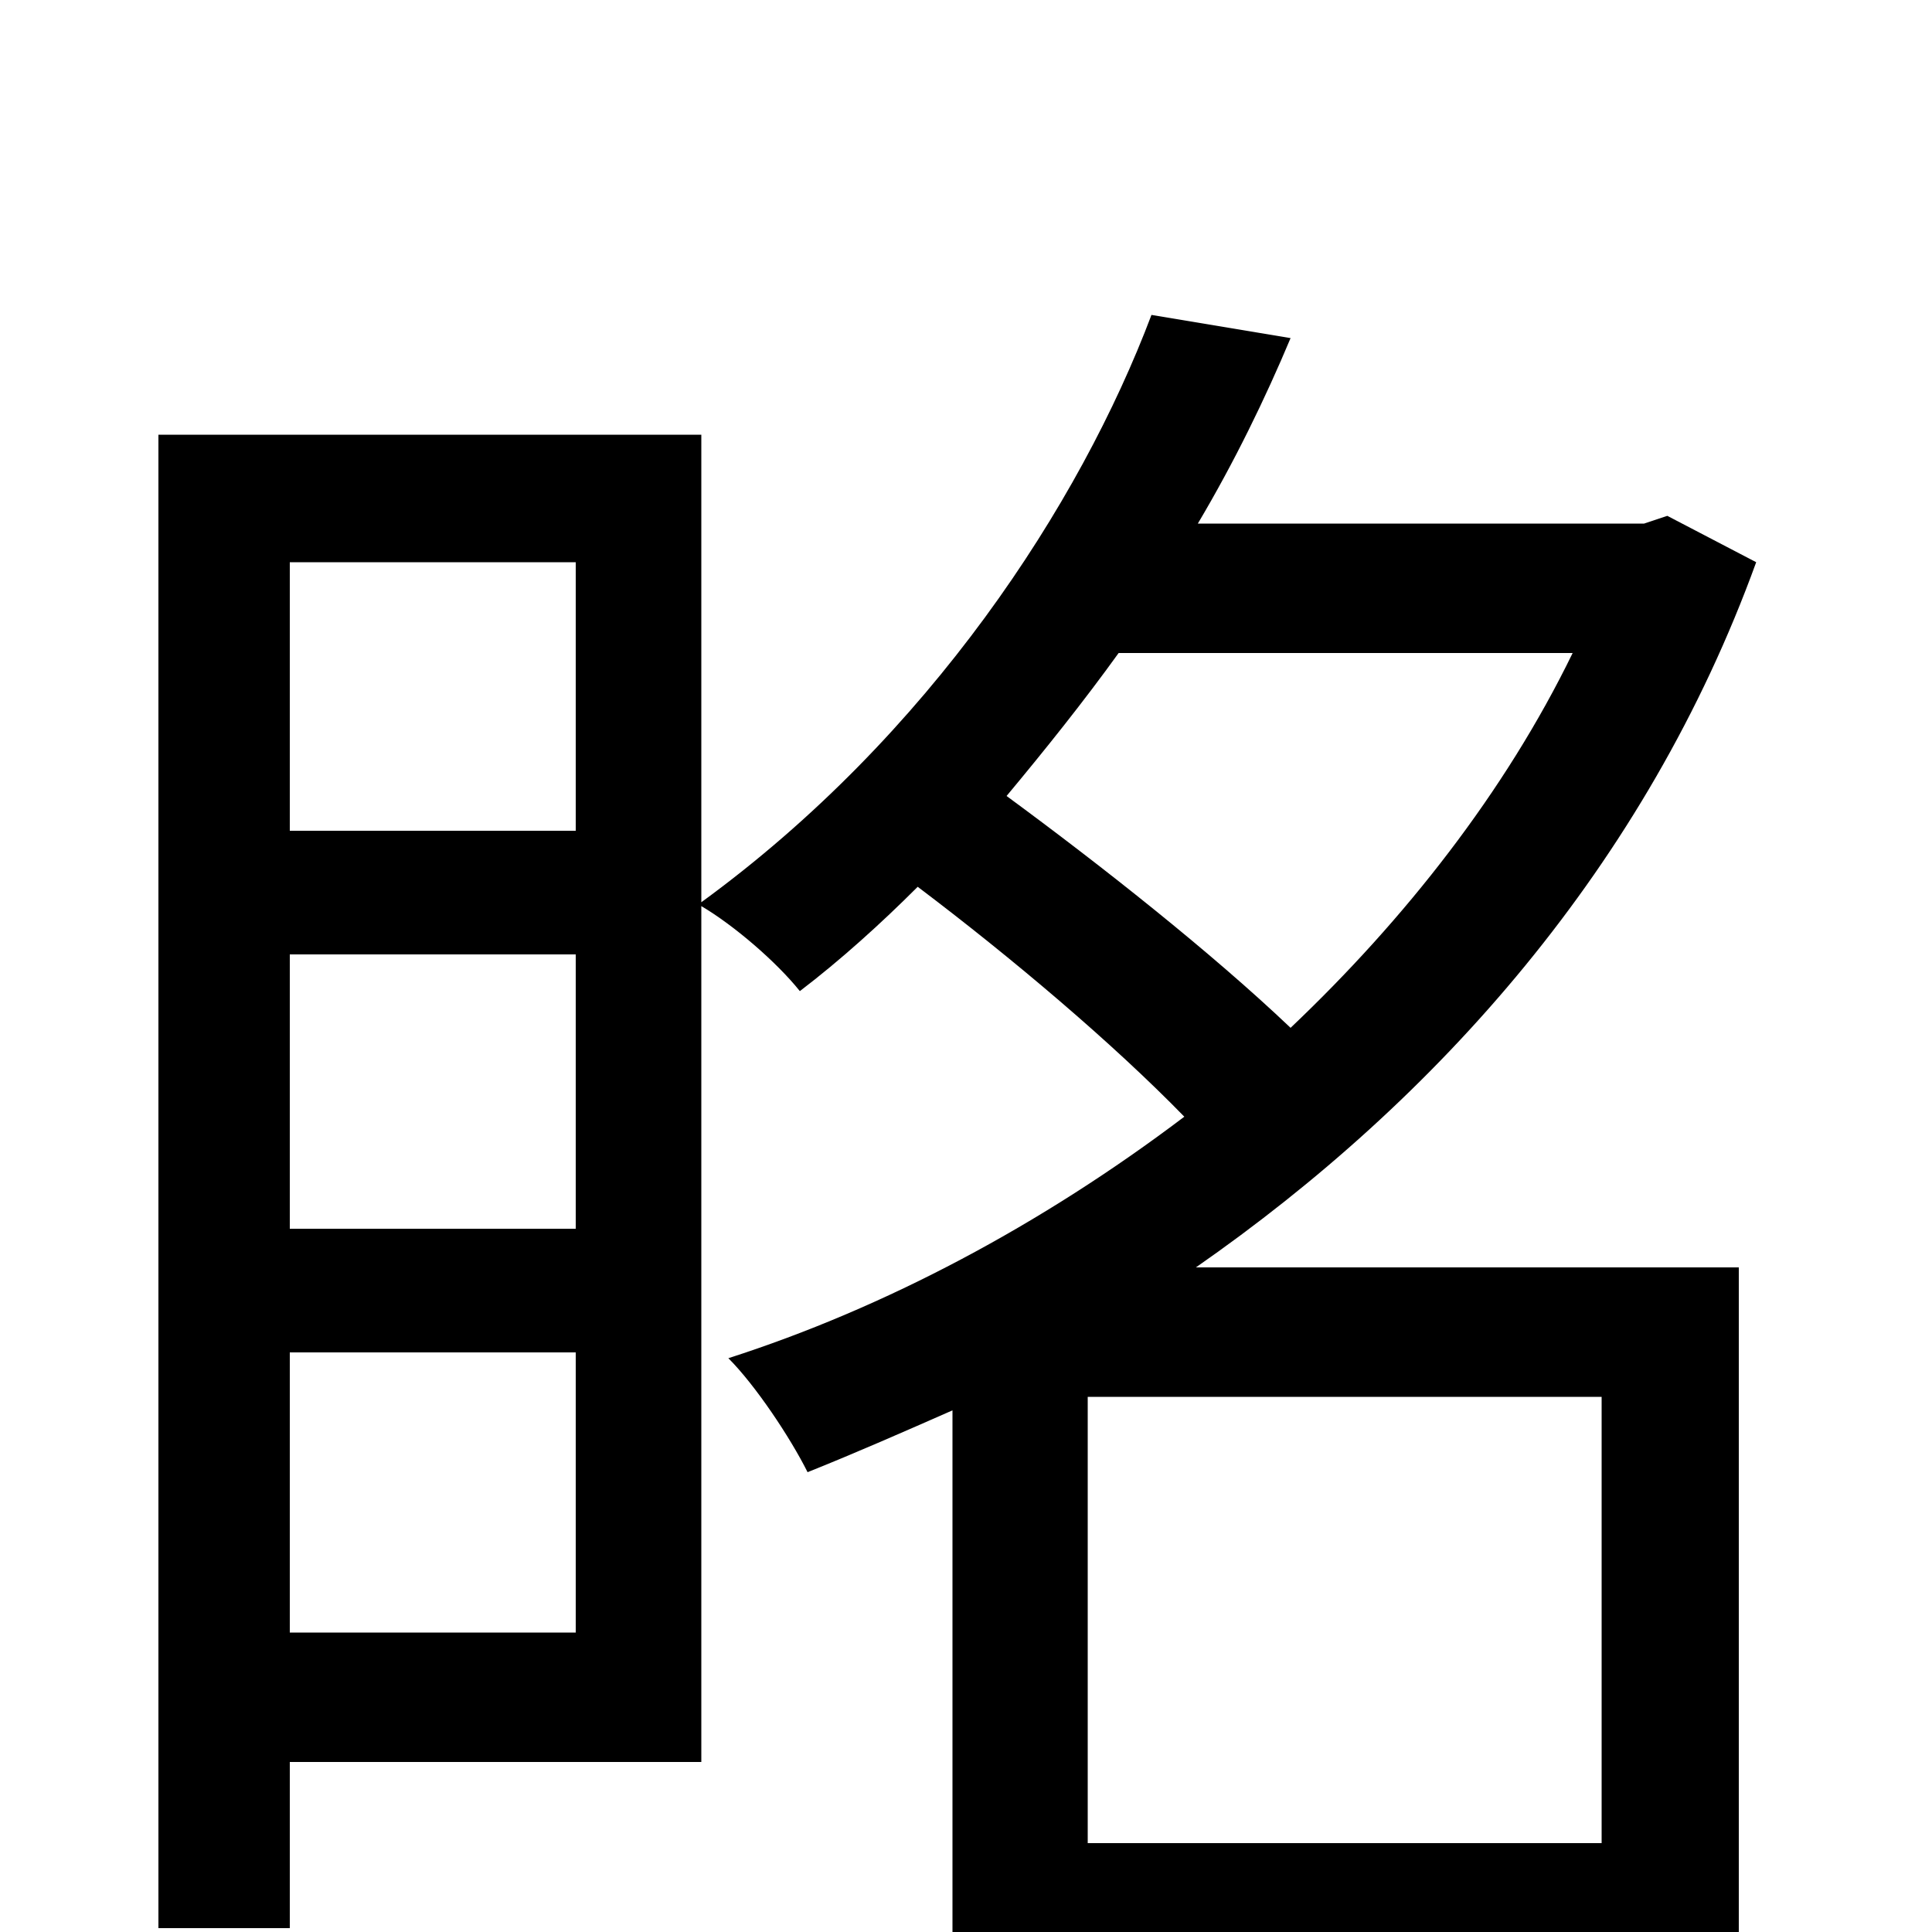 <svg xmlns="http://www.w3.org/2000/svg" viewBox="0 -1000 1000 1000">
	<path fill="#000000" d="M563 -46V-277H829V-46ZM814 -662C779 -590 727 -524 668 -468C627 -507 570 -552 521 -588C541 -612 561 -637 579 -662ZM150 -155V-300H298V-155ZM150 -506H298V-364H150ZM298 -709V-570H150V-709ZM900 -344H619C744 -431 852 -552 909 -709L863 -733L851 -729H620C639 -761 655 -794 668 -825L596 -837C559 -739 481 -619 363 -533V-775H82V-2H150V-88H363V-531C380 -521 402 -502 414 -487C435 -503 456 -522 475 -541C524 -504 576 -460 613 -422C539 -366 458 -323 377 -297C391 -283 409 -256 418 -238C443 -248 468 -259 493 -270V77H563V22H829V72H900Z"/>
</svg>